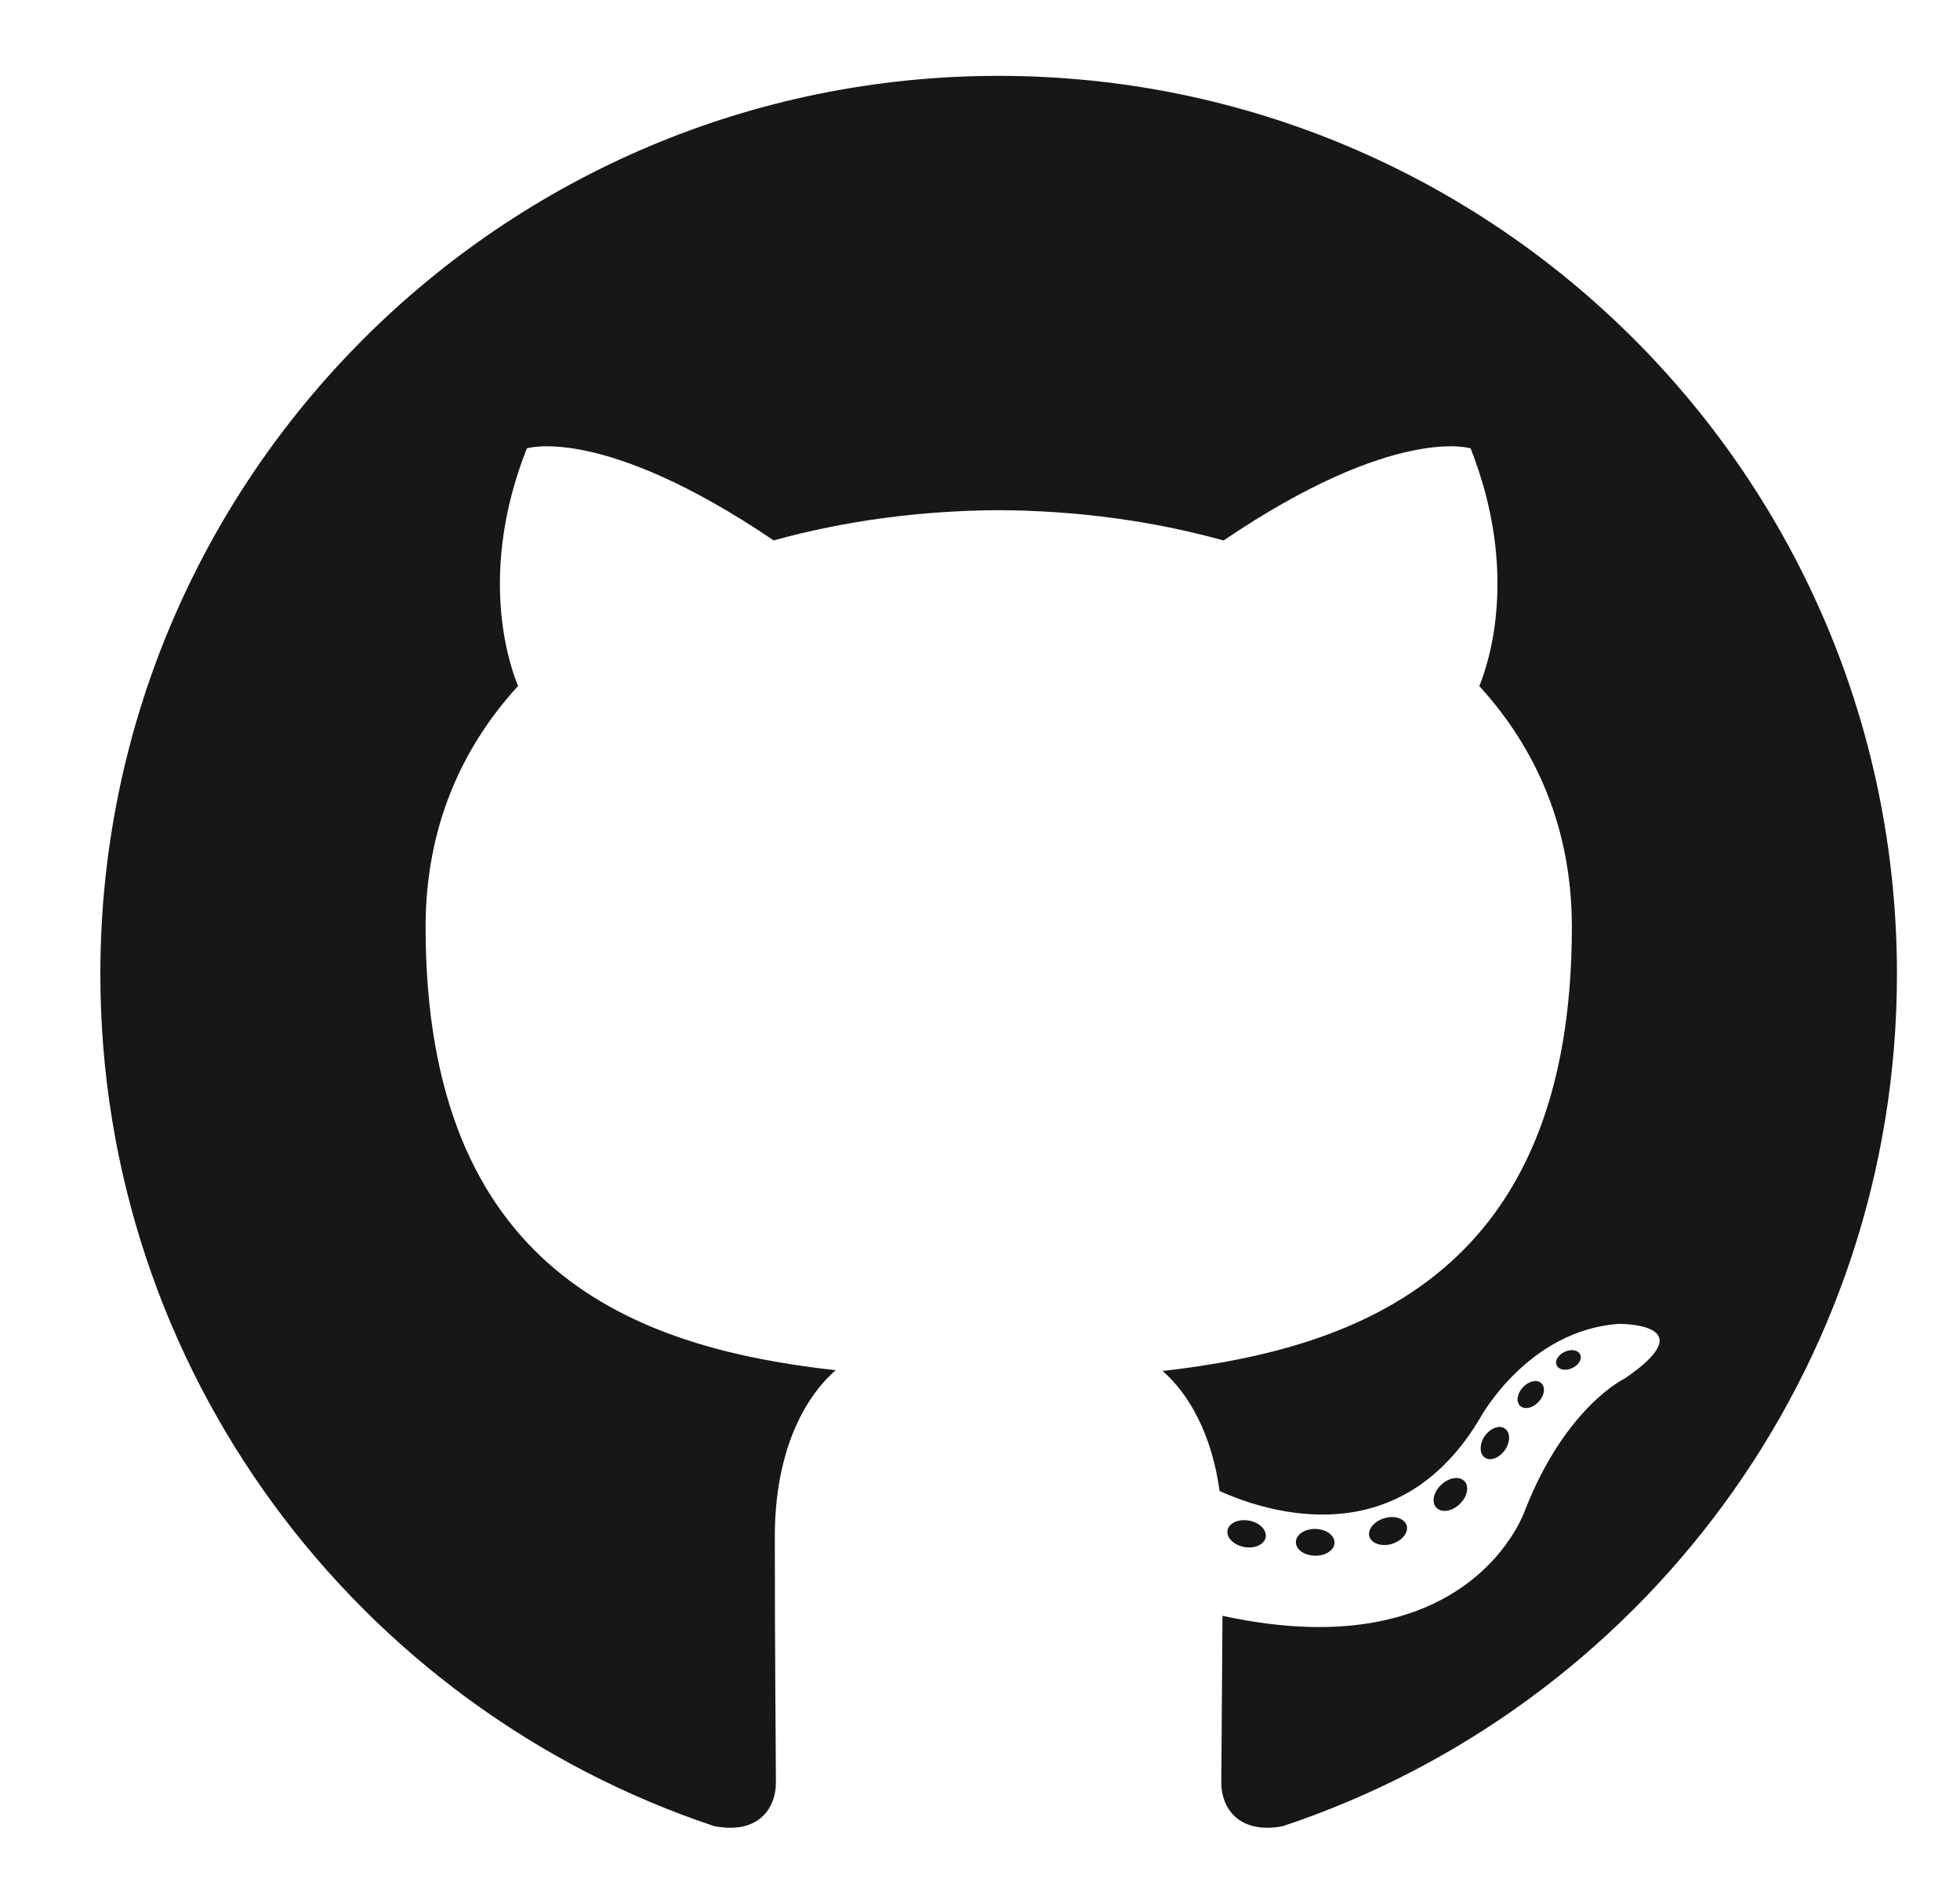 <svg width="35" height="34" viewBox="0 0 35 34" fill="none" xmlns="http://www.w3.org/2000/svg">
<path fill-rule="evenodd" clip-rule="evenodd" d="M17.833 1.355C26.691 1.355 33.874 8.537 33.874 17.396C33.874 24.483 29.278 30.496 22.904 32.617C22.103 32.766 21.809 32.269 21.809 31.846C21.809 31.463 21.823 30.199 21.83 28.859C26.293 29.829 27.235 26.966 27.235 26.966C27.964 25.112 29.016 24.619 29.016 24.619C30.471 23.624 28.906 23.645 28.906 23.645C27.295 23.758 26.447 25.298 26.447 25.298C25.016 27.749 22.695 27.041 21.779 26.631C21.635 25.594 21.22 24.886 20.761 24.486C24.324 24.081 28.069 22.705 28.069 16.559C28.069 14.807 27.442 13.377 26.416 12.253C26.583 11.849 27.132 10.218 26.261 8.008C26.261 8.008 24.914 7.577 21.849 9.653C20.569 9.297 19.197 9.118 17.833 9.112C16.471 9.118 15.097 9.296 13.815 9.652C10.754 7.577 9.408 8.008 9.408 8.008C8.535 10.217 9.084 11.849 9.251 12.252C8.222 13.376 7.6 14.807 7.6 16.558C7.6 22.719 11.353 24.075 14.924 24.473C14.349 24.971 13.836 25.947 13.836 27.443C13.836 29.59 13.855 31.317 13.855 31.845C13.855 32.272 13.566 32.772 12.753 32.615C6.383 30.491 1.792 24.481 1.792 17.396C1.793 8.537 8.975 1.355 17.833 1.355Z" fill="#181616"/>
<path d="M27.799 24.386C27.834 24.465 27.959 24.489 28.073 24.435C28.19 24.383 28.255 24.274 28.218 24.194C28.183 24.112 28.058 24.089 27.941 24.144C27.825 24.197 27.758 24.306 27.799 24.386L27.799 24.386ZM27.149 25.111C27.225 25.182 27.375 25.149 27.476 25.036C27.581 24.925 27.601 24.775 27.523 24.703C27.444 24.633 27.299 24.666 27.194 24.778C27.089 24.891 27.068 25.039 27.148 25.111L27.149 25.111ZM26.516 26.034C26.614 26.103 26.775 26.039 26.875 25.896C26.973 25.753 26.973 25.582 26.872 25.514C26.773 25.445 26.614 25.507 26.513 25.648C26.416 25.793 26.416 25.965 26.516 26.034ZM25.65 26.927C25.738 27.024 25.925 26.998 26.062 26.866C26.202 26.737 26.241 26.552 26.153 26.456C26.064 26.359 25.876 26.386 25.738 26.517C25.598 26.646 25.556 26.83 25.649 26.927L25.65 26.927ZM24.454 27.445C24.494 27.571 24.674 27.628 24.856 27.574C25.037 27.519 25.156 27.372 25.119 27.245C25.081 27.119 24.9 27.06 24.717 27.117C24.536 27.171 24.417 27.317 24.454 27.445ZM23.142 27.541C23.137 27.673 23.291 27.783 23.482 27.785C23.674 27.79 23.829 27.683 23.831 27.553C23.831 27.419 23.68 27.311 23.488 27.307C23.298 27.304 23.141 27.41 23.141 27.541L23.142 27.541ZM21.92 27.333C21.897 27.462 22.03 27.595 22.219 27.63C22.405 27.665 22.578 27.584 22.602 27.457C22.625 27.324 22.49 27.192 22.304 27.158C22.114 27.125 21.944 27.203 21.92 27.333Z" fill="#181616"/>
</svg>
